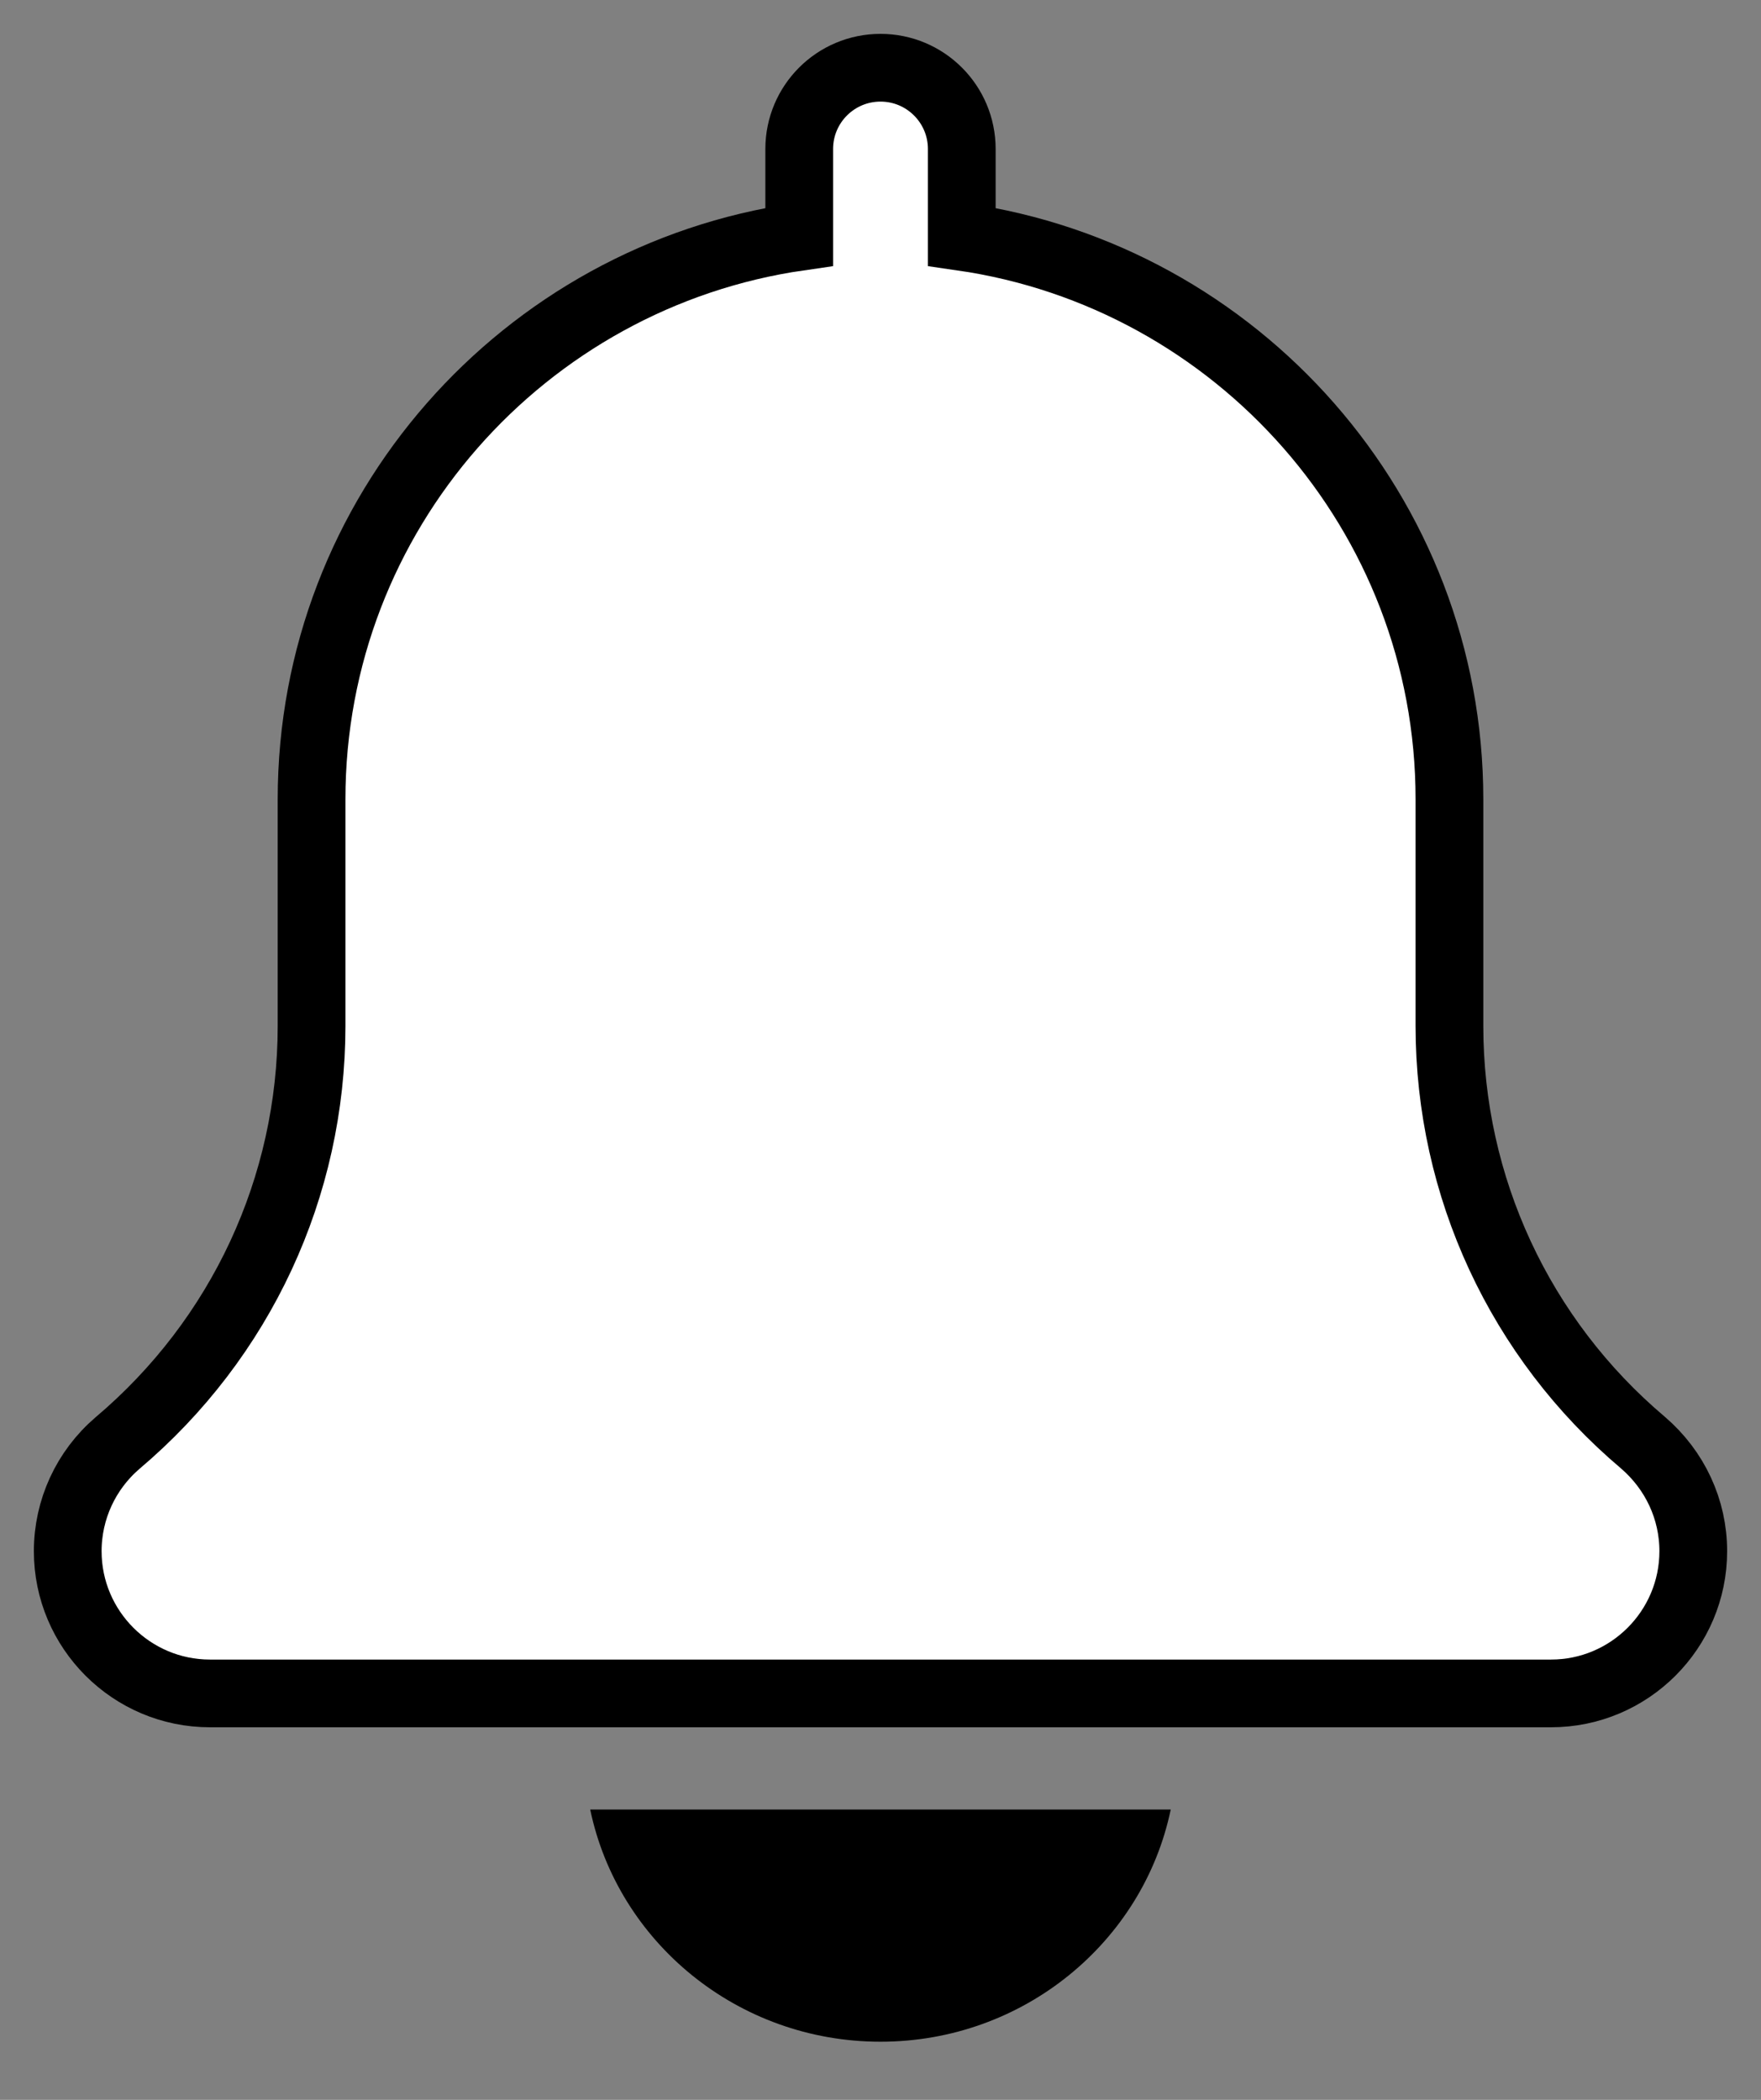 <svg width="26" height="31" viewBox="0 0 26 31" fill="none" xmlns="http://www.w3.org/2000/svg">
<rect x="0" y="0" width="26" height="31" fill="#808080" stroke="none"/>
<path d="M24.255 21.296C22.44 19.762 21.4 17.52 21.4 15.146V11.8C21.4 7.577 18.263 4.082 14.2 3.496V2.2C14.2 1.536 13.662 1 13 1C12.338 1 11.8 1.536 11.8 2.2V3.496C7.736 4.082 4.6 7.577 4.6 11.8V15.146C4.6 17.52 3.56 19.762 1.734 21.305C1.268 21.705 1 22.286 1 22.9C1 24.058 1.942 25 3.1 25H22.9C24.058 25 25 24.058 25 22.9C25 22.286 24.732 21.705 24.255 21.296Z" fill="white" stroke="black"/>
<path d="M13 30.142C15.112 30.142 16.879 28.667 17.285 26.714H8.714C9.12 28.667 10.887 30.142 13 30.142Z" fill="black"/>
</svg>
